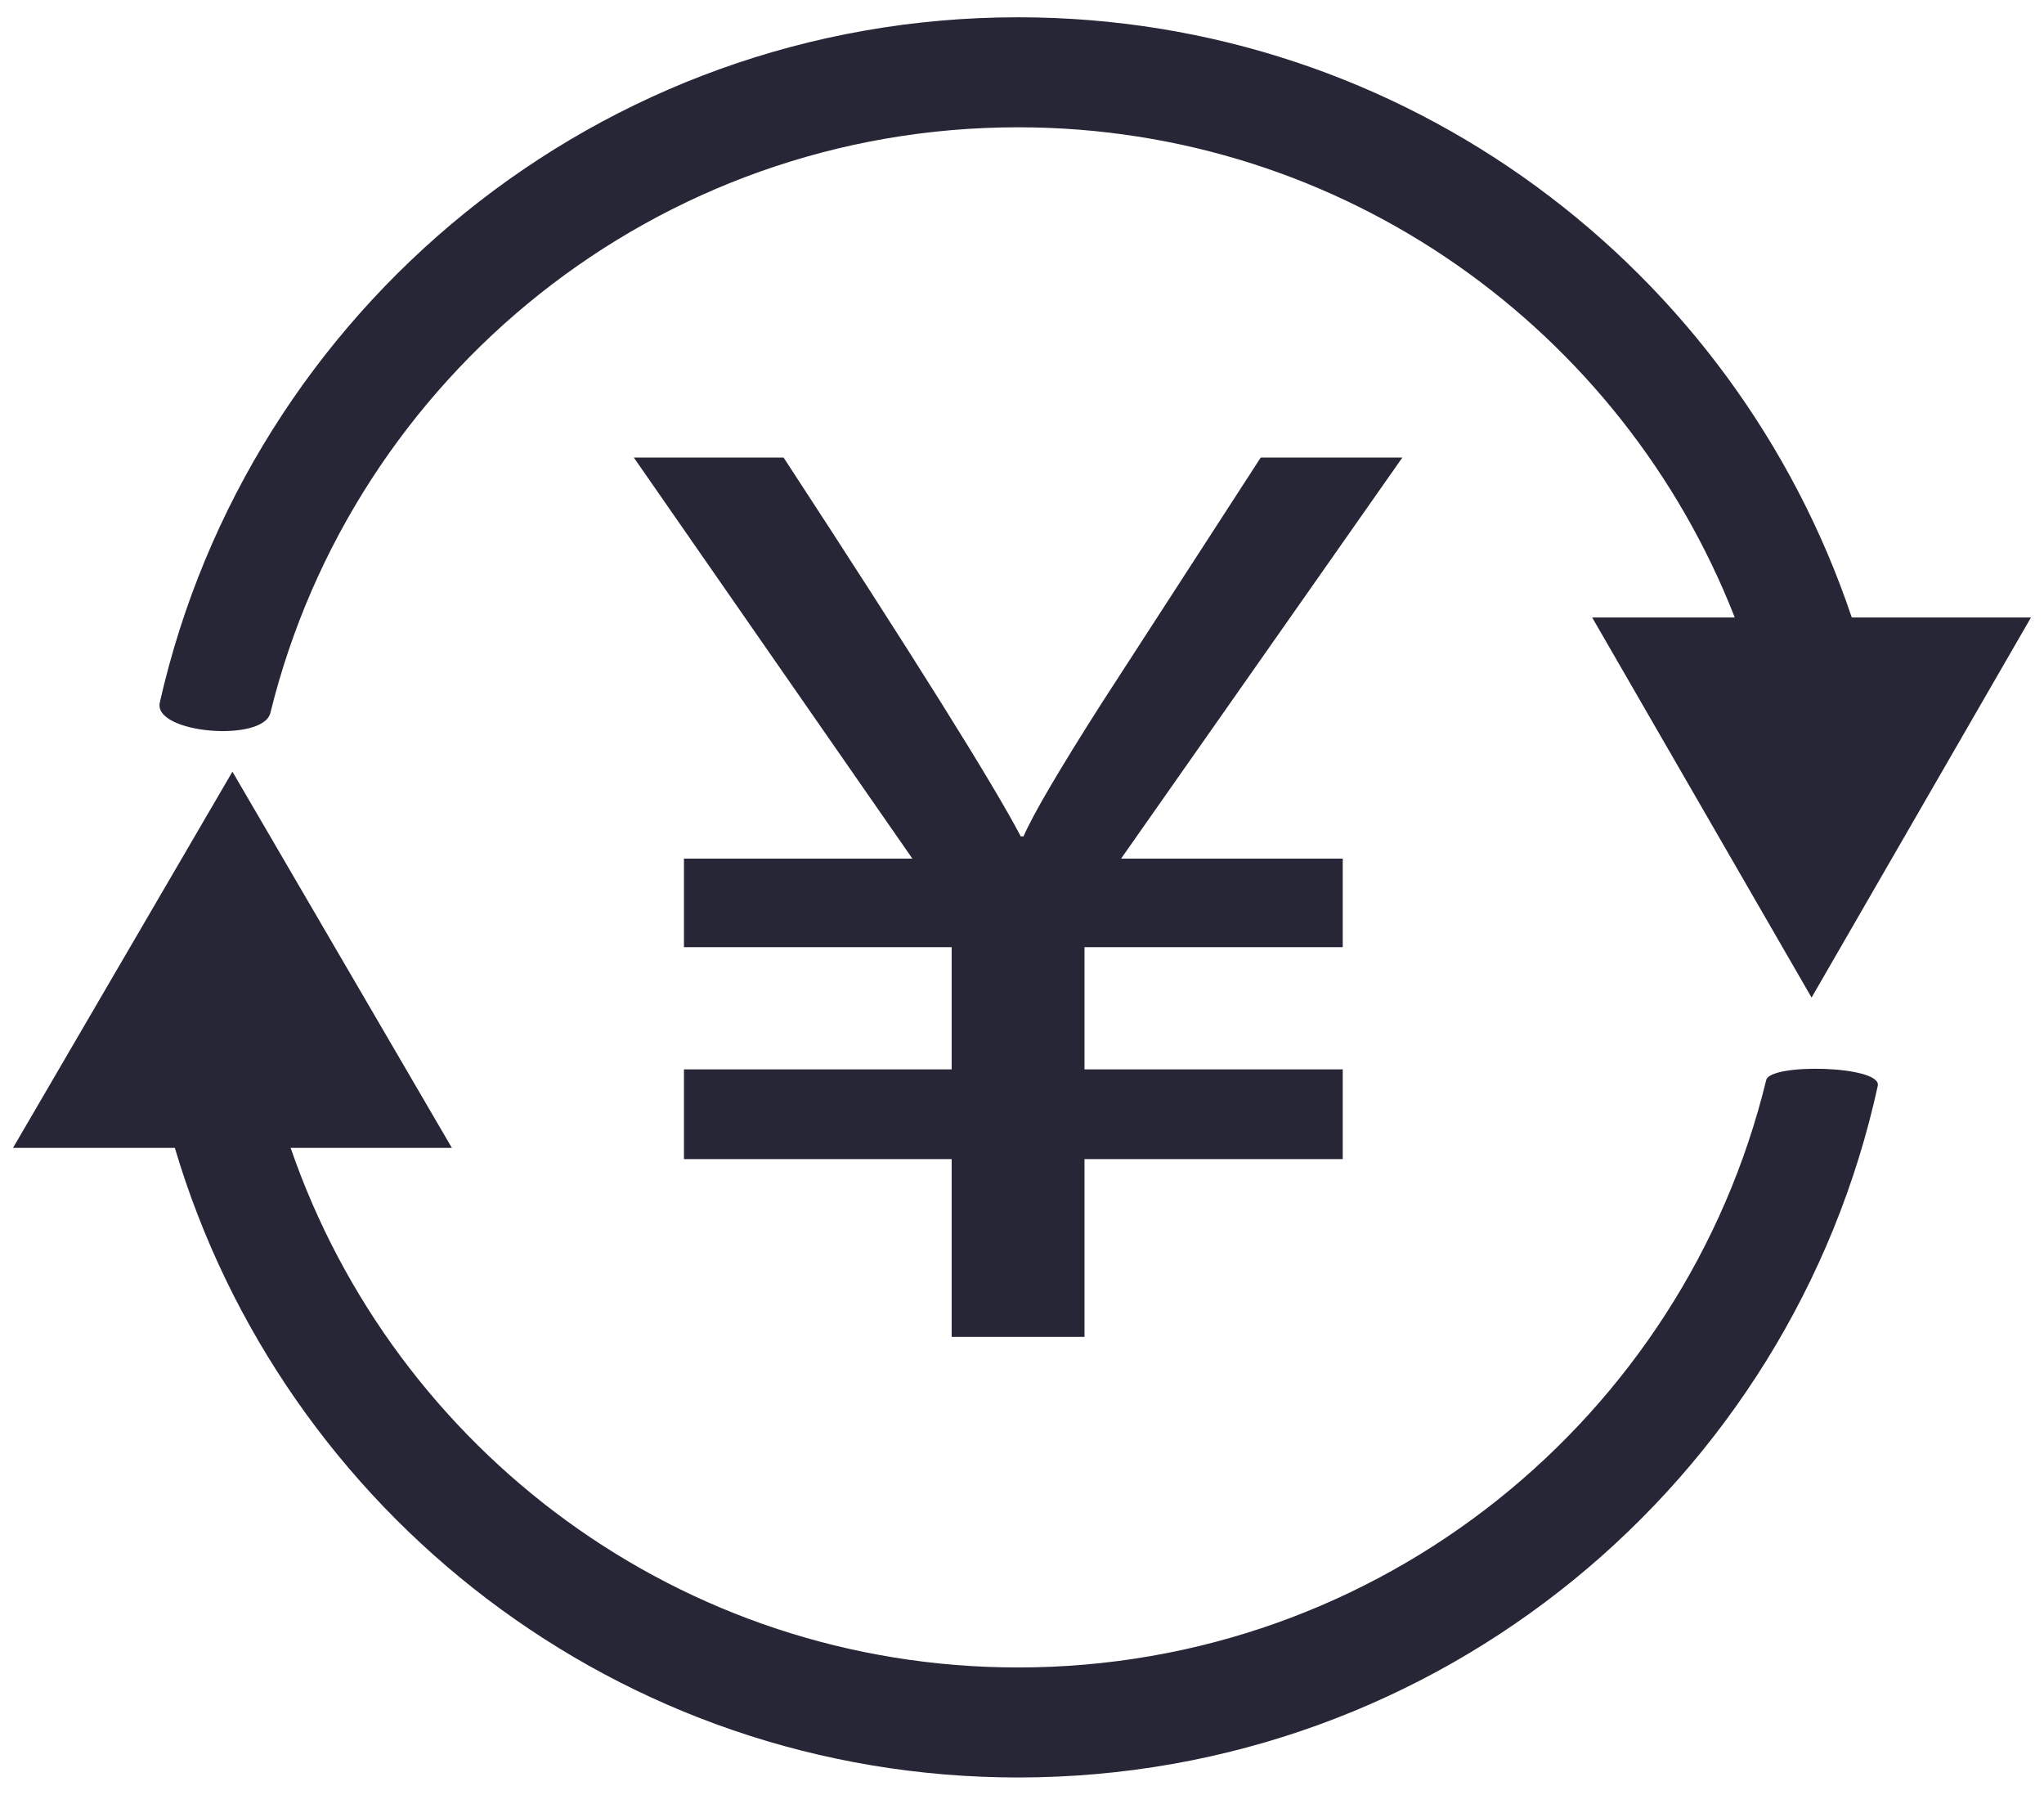 <?xml version="1.0" encoding="utf-8"?>
<!-- Generator: Adobe Illustrator 16.0.0, SVG Export Plug-In . SVG Version: 6.00 Build 0)  -->
<!DOCTYPE svg PUBLIC "-//W3C//DTD SVG 1.1//EN" "http://www.w3.org/Graphics/SVG/1.1/DTD/svg11.dtd">
<svg version="1.1" id="图层_1" xmlns="http://www.w3.org/2000/svg" xmlns:xlink="http://www.w3.org/1999/xlink" x="0px" y="0px"
	 width="322.89px" height="283.46px" viewBox="-21.77 0 322.89 283.46" enable-background="new -21.77 0 322.89 283.46"
	 xml:space="preserve">
<g>
	<path fill="#272636" d="M177.386,72.264l-25.16,38.847c-6.711,10.527-10.813,17.525-12.313,20.993h-0.428
		c-4.427-8.432-16.916-28.379-37.472-59.84H78.352l44.003,63.339H86.274V149.6h42.29v19.289h-42.29v14.176h42.29v28.081h20.984
		v-28.081h40.793v-14.176h-40.793V149.6h40.793v-13.997h-35.01l44.43-63.339H177.386L177.386,72.264z M177.386,72.264"/>
	<path fill="#272636" d="M-19.715,181.291H5.849c17.048,57.48,70.193,99.439,133.205,99.439
		c66.551,0,122.178-46.769,135.807-109.234c0.693-3.185-16.963-3.632-17.623-0.917c-12.953,53.246-60.951,92.776-118.184,92.776
		c-53.301,0-98.482-34.342-114.914-82.064h25.471l-34.664-59.417L-19.715,181.291L-19.715,181.291z M-19.715,181.291"/>
	<path fill="#272636" d="M264.404,157.555L229.74,97.518h22.527c-17.703-45.285-61.658-77.414-113.213-77.414
		c-57.126,0-105.054,39.387-118.11,92.485c-1.161,4.724-18.575,3.25-17.468-1.643C17.483,48.992,72.867,2.73,139.054,2.73
		c61.293,0,113.211,39.722,131.698,94.788h28.313L264.404,157.555L264.404,157.555z M264.404,157.555"/>
</g>
</svg>
